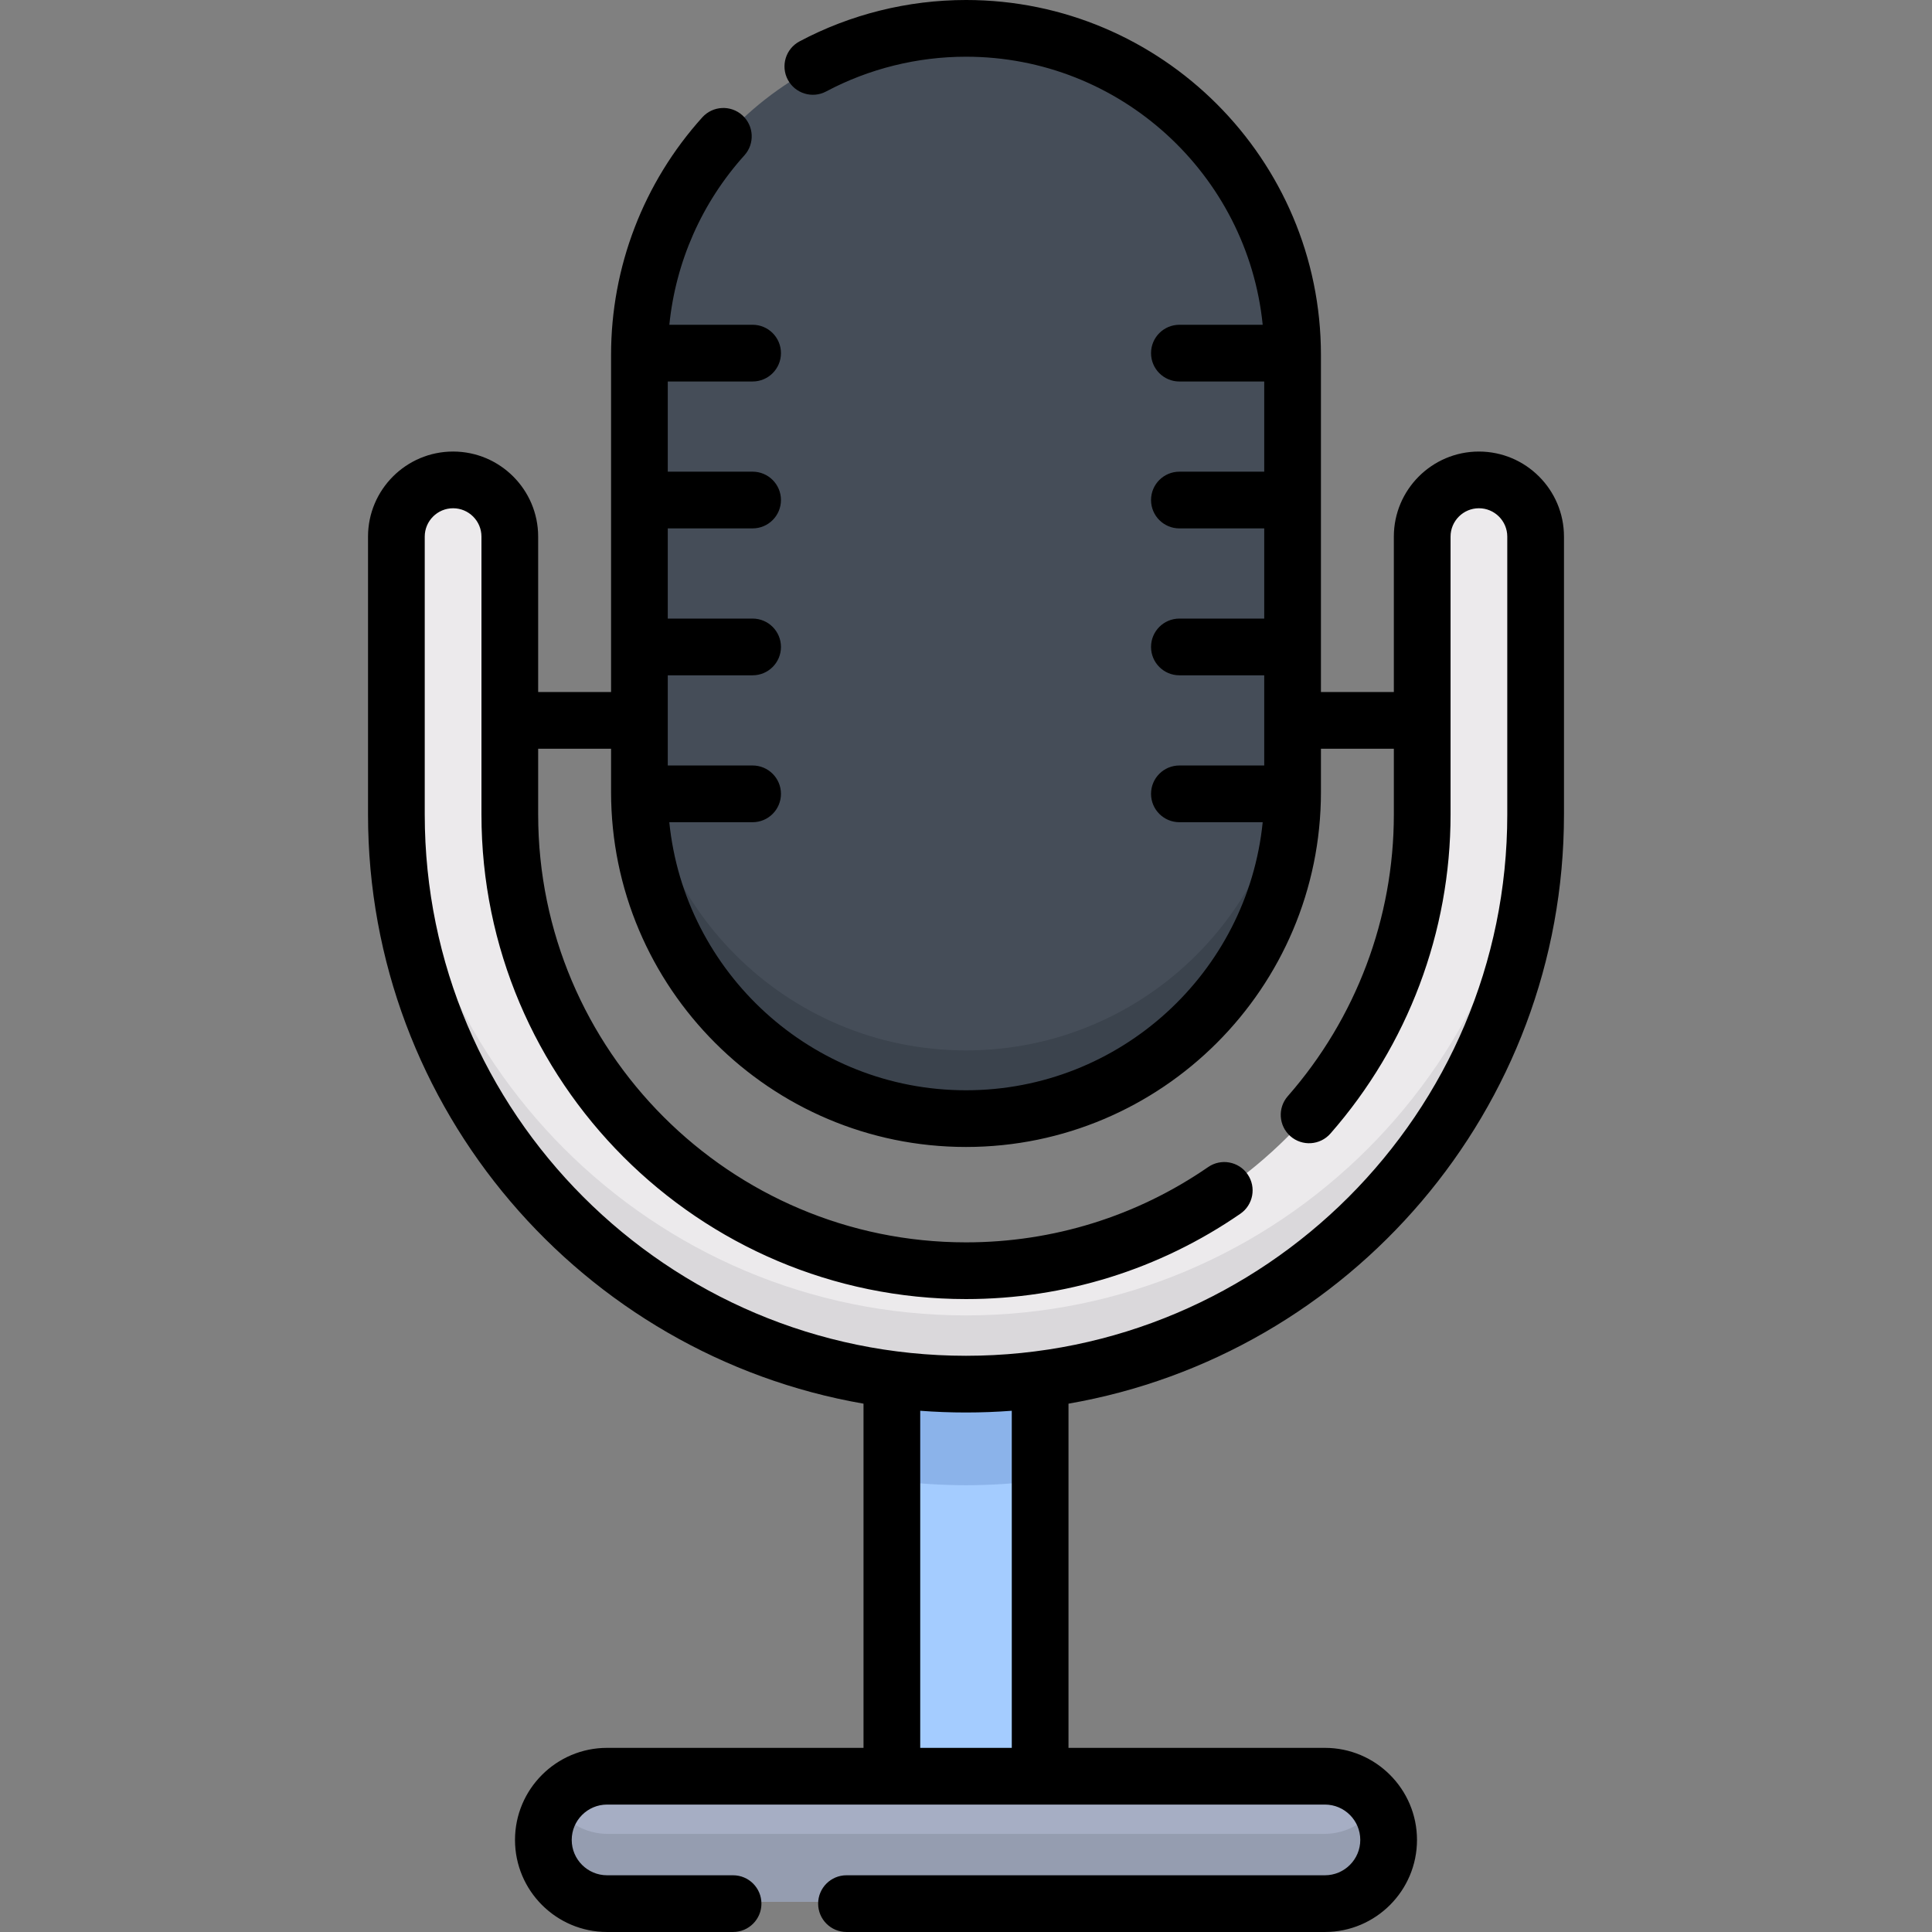<svg id="Capa_1" enable-background="new 0 0 512 512" height="512" viewBox="0 0 512 512" width="512" xmlns="http://www.w3.org/2000/svg"><rect x="0" y="0" width="512" height="512" fill="#808080" stroke="none"/><g><g><path d="m350.934 470.299h-189.868c-9.306 0-16.85 7.544-16.85 16.85 0 9.306 7.544 16.85 16.85 16.85h189.868c9.306 0 16.85-7.544 16.85-16.85 0-9.306-7.544-16.85-16.85-16.85z" fill="#a6aec4"/><path d="m350.934 486h-189.868c-5.993 0-11.241-3.138-14.229-7.851-1.652 2.606-2.622 5.686-2.622 9 0 9.306 7.544 16.85 16.851 16.85h189.868c9.306 0 16.85-7.544 16.85-16.85 0-3.314-.97-6.394-2.622-9-2.987 4.713-8.235 7.851-14.228 7.851z" fill="#959db0"/><path d="m256 366.596c-6.644 0-13.188-.437-19.608-1.275v104.979h39.216v-104.98c-6.42.838-12.964 1.276-19.608 1.276z" fill="#a4ccff"/><path d="m256 366.596c-6.644 0-13.189-.437-19.608-1.275v27c6.419.838 12.964 1.275 19.608 1.275s13.189-.437 19.608-1.275v-27c-6.419.837-12.964 1.275-19.608 1.275z" fill="#8bb3ea"/><path d="m256 366.596c-83.075 0-150.661-67.586-150.661-150.66v-73.504c0-8.284 6.716-15 15-15s15 6.716 15 15v73.504c0 66.532 54.128 120.66 120.66 120.66 66.533 0 120.661-54.128 120.661-120.66v-73.504c0-8.284 6.716-15 15-15s15 6.716 15 15v73.504c.001 83.074-67.585 150.66-150.66 150.66z" fill="#eceaec"/><path d="m256 348.596c-83.075 0-150.661-67.586-150.661-150.66v18c0 83.074 67.586 150.66 150.661 150.66s150.661-67.586 150.661-150.66v-18c0 83.074-67.586 150.66-150.661 150.66z" fill="#dad8db"/><path d="m256 296.367c-47.705 0-86.378-38.673-86.378-86.378v-115.611c0-47.705 38.673-86.378 86.378-86.378 47.705 0 86.378 38.673 86.378 86.378v115.612c0 47.705-38.673 86.377-86.378 86.377z" fill="#454d58"/><path d="m256 278.367c-47.705 0-86.378-38.673-86.378-86.378v18c0 47.705 38.673 86.378 86.378 86.378 47.705 0 86.378-38.673 86.378-86.378v-18c0 47.706-38.673 86.378-86.378 86.378z" fill="#3b434d"/></g><path d="m414.47 215.857v-73.648c0-12.43-10.113-22.544-22.544-22.544s-22.544 10.114-22.544 22.544v41.187h-19.32v-89.334c0-51.866-42.196-94.062-94.062-94.062-15.372 0-30.627 3.793-44.115 10.968-3.663 1.949-5.054 6.499-3.105 10.163 1.948 3.662 6.497 5.058 10.163 3.105 11.323-6.022 24.137-9.206 37.057-9.206 40.881 0 74.611 31.202 78.629 71.042h-22.077c-4.151 0-7.515 3.364-7.515 7.515s3.364 7.515 7.515 7.515h22.48v23.9h-22.48c-4.151 0-7.515 3.364-7.515 7.515s3.364 7.515 7.515 7.515h22.48v23.901h-22.48c-4.151 0-7.515 3.364-7.515 7.515s3.364 7.515 7.515 7.515h22.48v23.9h-22.48c-4.151 0-7.515 3.364-7.515 7.515s3.364 7.515 7.515 7.515h22.077c-4.019 39.839-37.748 71.041-78.629 71.041s-74.611-31.202-78.629-71.041h22.077c4.151 0 7.515-3.364 7.515-7.515s-3.364-7.515-7.515-7.515h-22.48v-23.9h22.48c4.151 0 7.515-3.364 7.515-7.515s-3.364-7.515-7.515-7.515h-22.48v-23.903h22.48c4.151 0 7.515-3.364 7.515-7.515s-3.364-7.515-7.515-7.515h-22.48v-23.9h22.48c4.151 0 7.515-3.364 7.515-7.515s-3.364-7.515-7.515-7.515h-22.065c1.684-16.655 8.592-32.367 19.896-44.906 2.779-3.082 2.533-7.834-.55-10.613-3.081-2.78-7.835-2.533-10.613.55-15.592 17.295-24.178 39.654-24.178 62.959v89.335h-19.32v-41.187c0-12.43-10.113-22.544-22.544-22.544s-22.544 10.114-22.544 22.544v73.648c0 78.122 56.824 143.213 131.309 156.132v91.215h-67.959c-13.453 0-24.398 10.945-24.398 24.398s10.945 24.397 24.398 24.397h33.392c4.151 0 7.515-3.364 7.515-7.515s-3.364-7.515-7.515-7.515h-33.392c-5.166 0-9.369-4.203-9.369-9.369 0-5.165 4.203-9.368 9.369-9.368h190.239c5.166 0 9.369 4.203 9.369 9.369 0 5.165-4.203 9.368-9.369 9.368h-126.787c-4.151 0-7.515 3.364-7.515 7.515s3.364 7.515 7.515 7.515h126.788c13.453 0 24.398-10.945 24.398-24.398s-10.945-24.397-24.398-24.397h-67.958v-91.215c74.484-12.918 131.308-78.01 131.308-156.131zm-301.91 0v-73.648c0-4.144 3.371-7.515 7.515-7.515s7.515 3.371 7.515 7.515v73.648c0 70.806 57.605 128.411 128.411 128.411 26.102 0 51.243-7.819 72.704-22.612 3.418-2.356 4.279-7.035 1.923-10.452-2.353-3.417-7.034-4.281-10.451-1.923-18.943 13.056-41.135 19.957-64.176 19.957-62.519 0-113.382-50.863-113.382-113.382v-17.432h19.32v11.474c0 51.866 42.196 94.062 94.062 94.062s94.062-42.196 94.062-94.062v-11.474h19.32v17.432c0 27.456-9.983 53.966-28.11 74.646-2.736 3.12-2.424 7.868.698 10.604 3.119 2.737 7.868 2.424 10.604-.698 20.531-23.422 31.838-53.449 31.838-84.552v-73.648c0-4.144 3.371-7.515 7.515-7.515s7.515 3.371 7.515 7.515v73.648c0 79.093-64.347 143.44-143.44 143.44s-143.443-64.346-143.443-143.439zm155.572 247.347h-24.263v-89.338c4.005.305 8.05.46 12.131.46 4.082 0 8.127-.156 12.132-.46z"/></g></svg>